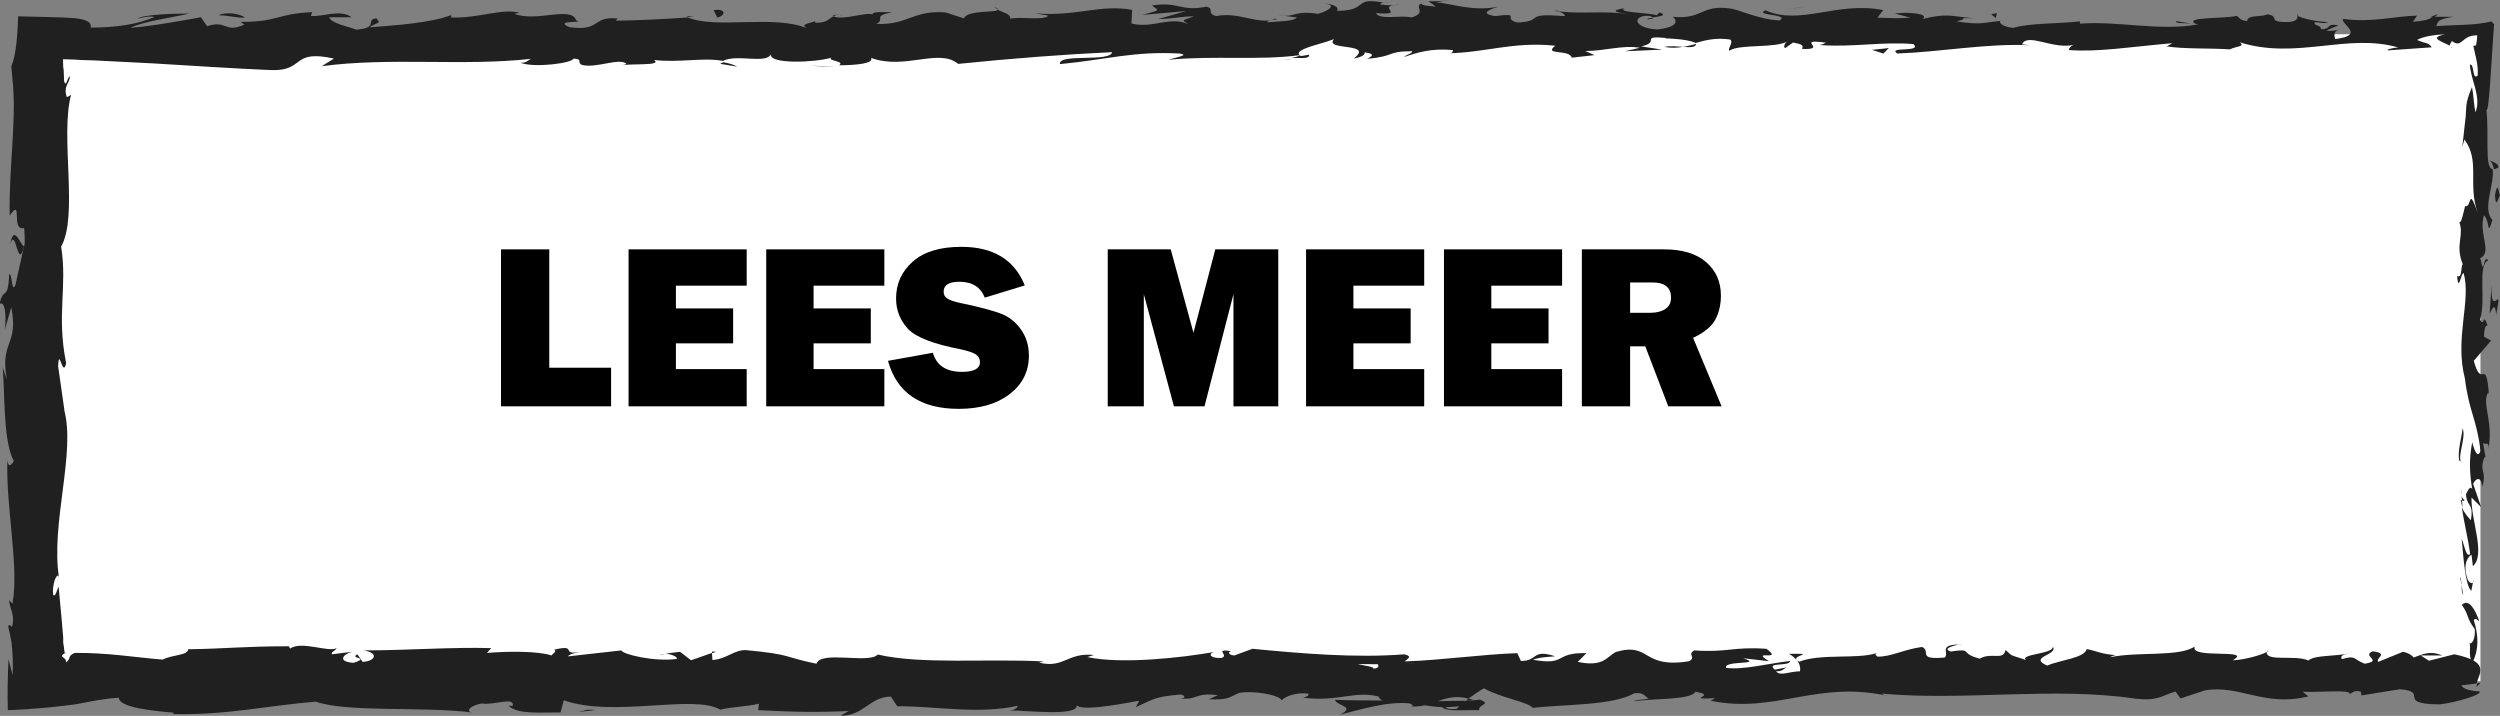 <?xml version="1.0" encoding="UTF-8"?>
<svg id="Layer_2" data-name="Layer 2" xmlns="http://www.w3.org/2000/svg" viewBox="0 0 108.78 31.15">
  <rect x="0" y="0" width="108.78" height="31.15" fill="#808080" stroke="none"/>
  <defs>
    <style>
      .cls-1 {
        fill: #fff;
      }

      .cls-2 {
        fill: #202020;
      }
    </style>
  </defs>
  <g id="mobileversion">
    <g>
      <g>
        <rect class="cls-1" x="1.62" y="1.49" width="106.31" height="28.15"/>
        <g>
          <path class="cls-2" d="m107.26,29.63c.09.14.28.06.24-.33l-.33-.28.09.61Z"/>
          <path class="cls-2" d="m107.87,27.01c-.16-.46-.44-.99-.75-.69.32.45.19.56.56,1.05.04.39-.11.68-.23.62.08.14-.07.61.14.82.26-.51.27-1.15.05-1.82.07-.14.16,0,.22.03Z"/>
          <path class="cls-2" d="m95.31,1.02l.25.04c-.07-.02-.15-.03-.25-.04Z"/>
          <path class="cls-2" d="m71.68.84c.18,0,.26-.04.26-.07-.17.02-.3.04-.26.07Z"/>
          <path class="cls-2" d="m67.65.48c.09,0,.16.02.24.02-.09-.03-.18-.05-.24-.02Z"/>
          <path class="cls-2" d="m95.31,1.02l-.63-.1c-.04.11.32.08.63.1Z"/>
          <path class="cls-2" d="m107.07,21.75c.02.13.05.24.09.34l-.04-.32s-.03-.01-.05-.02Z"/>
          <path class="cls-2" d="m105.73.75h.19c.06-.04.11-.08.16-.14l-.35.14Z"/>
          <path class="cls-2" d="m108.71,7.28c.01-.18-.27-.24-.39-.31.12.1.17.24.19.39.05,0,.12-.02.2-.08Z"/>
          <path class="cls-2" d="m108.21,19.96l.04.22c-.01-.06-.03-.16-.04-.22Z"/>
          <path class="cls-2" d="m100.01.69s-.04-.08-.07-.1c0,.04.03.07.07.1Z"/>
          <path class="cls-2" d="m98.66,28.31s0,.03,0,.05c.05-.03.06-.05,0-.05Z"/>
          <path class="cls-2" d="m107.92,29.71l-.13.02c-.01.05-.03.11-.03.16l.16-.17Z"/>
          <path class="cls-2" d="m60.27.12s.02,0,.03,0c.19-.03.08-.03-.03,0Z"/>
          <path class="cls-2" d="m.45,10.61c.25-.77.32,1.25.6.09-.11.11-.44-1.05-.6-.09Z"/>
          <path class="cls-2" d="m107.11,21.54v-.33c-.01.15-.01.25,0,.33Z"/>
          <path class="cls-2" d="m1.06,10.71h0l.03-.12s-.02.08-.03.12Z"/>
          <path class="cls-2" d="m43.26.29s.1.09.17.12c0-.03-.05-.06-.17-.12Z"/>
          <path class="cls-2" d="m55.93.69l-.31-.04c.12.03.23.03.31.04Z"/>
          <path class="cls-2" d="m36.68.68c-.17-.02-.23-.06-.46-.02.02.01.04.02.07.03.08-.04.2-.06.39-.01Z"/>
          <path class="cls-2" d="m29.83.68s.08.04.13.06c.07,0,.15-.01.22-.01l-.34-.04Z"/>
          <path class="cls-2" d="m77.84,28.45c.15.08.24.17.32.25-.11-.2.9-.27-.32-.25Z"/>
          <path class="cls-2" d="m107.23,21.75c-.07-.04-.11-.1-.12-.2,0,.08.01.15.02.23.04.02.08.02.11-.02Z"/>
          <path class="cls-2" d="m36.4,2.9l-1.09-.04c.3.03.7.04,1.09.04Z"/>
          <path class="cls-2" d="m28.71,28.49l.25-.03c-.1,0-.18,0-.25.03Z"/>
          <path class="cls-2" d="m32.08,2.9c-.19-.1-.4-.16-.61-.19-.05.02-.1.04-.13.07l.74.12Z"/>
          <path class="cls-2" d="m78.16,28.7h0s0,0,0,0Z"/>
          <path class="cls-2" d="m85.33,28.04c-1.04,0-.49.36-.71.57-1.24.11-.57-.27-.99-.46-.77.1-1.37.44-1.94.42-.04-.06-.16-.08-.02-.16-.82.29-2.42.01-3.38.38-.07-.03-.11-.06-.12-.09.15.19.18.37.15.51-.46,0-.86.23-1.04,0,.28,0,.31-.09.44-.17l-.49.1c-.44-.35.66-.12.66-.38-.95.11-2.06.4-2.78.3-.15-.34,1.7-.11.73-.42l1.13.13c-.86-.54.68.04-.11-.54-1.48-.1-1.66.17-3.14.07-.33.19.11.28-.22.47-2.1.34-1.65-.85-3.2-.4-.4.23-.55.66-1.65.43l.38-.38c-1.43-.04-.82.55-2.32.29.27-.15,1.13-.13.91-.17-.97-.3-.69.22-1.44.22l-.16-.34c-1.53.05-3.21.3-4.9.36.09-.1.38-.21-.01-.31-2.13.17-4.55-.04-6.61-.24l-.79.29c-.18,0-.34-.13-.14-.19-.8-.11-.04.19-.43.3-.46.02-.6-.17-.31-.26-1.42.25-4.03.54-5.52.22l.29-.09c-1.16-.12-1.31.6-2.39.33l.21-.05c-2.52-.13-5.31.14-7.23-.3-.37.42-2.49-.19-2.66.4-1.44-.29-1.03-.4-3.05-.59-.54-.03-.81.37-1.48.43l-.02-.31-.91.32-.48-.37-.63.08c.25.02.53.14.49.23-.98.14-2.39-.21-2.41-.37l-2.32.26c.05-.12.44-.17.75-.25-1.24.31-.22-.32-1.36-.04.15.07-.08.18-.11.25-.57-.19-1.85-.19-2.81-.11l.18-.21c-1.72-.05-3.63.1-5.56.1.69.1.53.47-.03.5l-.23-.33c-.37.2.59.12-.16.37-.72-.04-.48-.37-.07-.48l-.88.11c-.05-.1.15-.15.21-.27-.36.2-1.51-.33-2.03.02l-.05-.1c-1.93,0-2.81.11-4.38.13-.03.28-.65.22-1.11.45-1.16-.09-2.44-.31-3.83-.29-.34.14-.13.24-.38.41.04-.18-.21-.22-.17-.3.02-.03.04-.05.06-.06.02-.01.05-.03.1-.06-.02,0-.04,0-.05,0-.01-.09-.02-.17-.03-.25l-.02-.12s0-.02-.01-.08v-.21c-.05-.57-.1-1.21-.2-2.22-.1.23-.15.49-.24.35-.04-.38.11-.87.23-.82l.03.1c-.38-2.37.75-5.47.21-7.36l.03.11-.28-1.96c.04-.9.19.54.35-.13-.43-2.11.06-3.34-.22-5.08.76-1.35-.05-4.78.43-6.6l-.18.1c-.17-.47.1-.57.14-.91-.14.05-.16.51-.26.22l-.02-.49-.02-.15c0-.1-.01-.21-.01-.32.12,0,.25,0,.37.01h.09s.29.02.29.02l.64.02c.85.04,1.7.09,2.56.13,1.71.1,3.42.22,5.11.29,1.49.05.85-.92,2.73-.5l-.53.33c3.01-.4,6.16.01,9.11-.32-.18.08-.18.18-.47.17.62.24,2.3.01,2.31-.18.46.02.11.18.39.28.62.14,1.57-.31,1.9-.07.06.04-.18.08-.29.1.41-.12,1.9.03,1.51-.25,1.11.13,2.12-.12,3,.04.58-.31,1.89.15,2.08-.29-.08.45,1.94.36,2.64.15-.23.14.61.14.33.33.8,0,1.53-.09,1.39-.32,1.47.54,2.96-.44,3.79.26,2.37-.24,4.57-.41,6.7-.51-.08.45-2.36.04-2.27.52,2.02-.19,3.19-.57,5.2-.46.52.06-.3.2-.47.27,2.02-.19,3.91.04,5.71-.2,0,.04-.2.09-.38.12.35-.01.82.07.78-.14l-.35.06c-.57-.3,1.41-.62,1.47-.78-.6.59,1.78.15.82.89.23-.04.53-.14.47-.27.35.04.46.12.11.28,1.27-.11.82-.33,1.97-.33,0,.1-.24.14-.36.25.58-.19,1.17-.39,2.14-.3-.06.06.05.14-.24.14,1.67-.03,2.85-.52,4.68-.33-.54.43.62.14.72.52l.99-.11-.4-.18c.86,0,1.63-.27,2.37-.14l-.64.15,1.62-.07-.92-.14c.87-.19-.09-.47,1.06-.37-.23.04.86,0,1.31.22h0c.43-.12.87-.24,1.5-.15.17.12-.13.41-.03.49.42-.31,2.02-.09,2.55-.42-.18.08-.19.27-.13.31l.35-.25c.4.08.46.12.39.28,1.2.05-.38-.47,1.05-.27-.11.02-.06.06-.29.1,1.43.11,2.77-.16,4.09-.04.39.38-1.15.09-.71.41,1.9-.07,3.93-.45,5.77-.36l-.34-.04c.25-.53,1.37.26,2.3.01-.23.04-.3.29-.24.24,1.26.09,2.57-.13,4.48-.3l-.24.14c.74.12,1.95.07,2.75.13.24-.14.7-.11.42-.31,2.47.78,4.71-.42,6.91.23-.26,0-.62.12-.42.12l1.87-.13c-.15-.23-.24-.14-.64-.32.23-.14.77-.24,1.22-.24-.85.15.08.37.2.5-.02-.07.09-.15.09-.22.47.36.4-.26,1.11-.24,0,.1-.02.25-.05.43l-.12.03c.06.36.22.74.19,1.29-.13.11-.16-.02-.19-.19-.03-.15-.04-.3-.15-.29,0,.23.13.68.23,1.02.09.36.15.72.01,1.06-.07-.32-.08-.78-.15-1.1-.31.74-.23.83-.28,1.38v-.05s-.14,1.28-.14,1.28l.09-.33c.7.94.13,1.92.58,3.2-.43-1.24-.25-.2-.55-.3-.08.32-.18.82-.26.68.24.6-.19,1,.16,1.85-.1.04,0,.64-.25.51.08.78.17-.18.29-.12.33,1.21-.4,2.83.05,4.57.19,1.5.52,1.77.68,3.16-.16.47-.36-.38-.36-.38-.14.76-.12,1.32,0,2.04-.08-.14-.16,0-.27.22.03.57.35.38.21,1.14-.11-.13-.28-.3-.39-.57.09.67.27,1.34.36,2.04-.17.18-.26-.42-.37-.67.08.78.15,2.03.42,2.27l.1-.5c.01.29-.23.15-.28-.06-.21-.67.09-.97.19-1.01l.06.5c.57-.51-.09-1.99-.06-2.99l.42.42-.35-1.02c.11-.22.34-.37.4.13.21-.72-.15-.63.08-1.25.04-.07.06-.04.07.03l-.12-.7c.09.14.29-.12.23.31.24-1.26-.31-2.03,0-2.5l.03.11c-.14-1.74-.31-.17-.66-1.48l.75-.88-.31-.17c.01-.18.03-.54.16-.47-.21-.67-.13.11-.33-.27.28-.87-.13-2.39.36-2.58-.23-.31-.18.83-.34-.1.52-.26-.09-1.07.15-1.86.27.24.13.99.37.2-.46-.48.1-1.54.01-2.21-.36-.03-.15-1.45-.27-2.57.06.04.11-.49.16-1.16.06-.86.12-1.89.17-2.57h.06c-.07,0-.12-.05-.16-.13-.35.09-.76.13-1.19.15-.41.02-.93.03-1.22.06.06-.22.09-.31.75-.41h-.89c-.17.12-.4.18-.88.22l.18-.27c-.98.02-1.97.32-3.23.14-.07.26,1,.71-.33.88-.05-.14-.1-.38.25-.43-.11.02-.41.11-.64.06l.53-.23c-.57-.1-.3.19-.76.17,0-.2-.34-.14-.27-.3.12-.02.4.08.58,0-.52-.04-1.14-.15-1.35-.3.05.11,0,.27-.38.29-.98.01-.33-.24-.91-.34-.24.14-.86,0-.88.29-.29,0-.34-.14-.45-.22-.51.13-2.37.04-1.79.35l.13.02s-.05,0-.08.01h0,0c-1.66.29-3.45-.17-5.09-.04v-.1c-.98.11-2.19.07-2.89.28-.29,0-.69-.18-.56-.3-.75.07-.84.19-1.92.02.76-.17-.26-.15.77-.13-.98-.09-1.2-.24-2.25.03.36-.25-.74-.32-1.2-.24l.68.18c-.52.04-.98.01-1.44,0l.25-.33c-2-.4-3.6.69-5.12.01-.53.23,1.09.16.61.44-.92-.04-1.88-.52-2.16-.52-1.26-.18-1.17.49-2.49.36.17.12.33.44-.66.55-.92-.04-1.13-.5-.55-.59.22-.01.33.03.32.07.3-.04.69-.09.32-.22l-.12.12c-.46-.12-1.72-.11-1.42-.3-.69.11-.3.19.22.26-1.18-.17-1.84,0-3.06-.12.19.07.37.2.18.2-1.78-.15-.78.23-1.99.28-.69-.18.25-.43-.97-.28-.74-.12-.16-.31.14-.41-1.11.23-2.07-.15-2.7-.19l.58-.1c-.35.06-.63.06-.92.05l.33.24c-.34-.04-.63-.04-.63-.14-.35.16.27.39-.43.61-.46-.12-1.39.13-1.55-.19,1.44.11-.16-.32,1.06-.37-.23.04-.52.04-.86,0-.05-.04.05-.07.14-.08-1.37-.28-.63.36-2.05.35.18-.18-.33-.34-.56-.3.57,0,.27.3-.25.43-.91-.14-.99.1-1.47.09l.55.07c-.18.18-.64.15-1.28.21-.05-.14.58-.09.35-.16-.71.31-1.6-.32-2.58-.11-.46-.12-.04-.33-.44-.41-1.1.23-1.2-.24-2.36-.05.33.24.39.18-.42.41l1.91-.17-1.22.35c.58,0,1.21-.15,1.56-.11-.58.19-.52.14-.25.33-.79-.36-1.56.21-2.47-.03l.03-.59c-1.37-.26-2.43.3-4.21.15l.57.1c-.24.23-1.1.03-1.67.13.05-.2-.31-.27-.55-.39.03.15-1.3-.01-1.46.38l-.79-.26c-1.44-.11-1.64.56-3.02.5.42-.21-.21-.35.71-.51-.46,0-.87-.04-.88.1-.27-.12-1.28.27-1.7.08-.19.09-.26.29-.77.28-.06-.04,0-.1,0-.1,0,.1-.81.13-.36.35-1.42-.62-3.97.04-5.2-.48-1.01.07-2.22.13-3.13.14.06-.06,0-.1.18-.08-1.26-.18-.77.57-2.21.36-.73-.32.76-.17.3-.29-.2-.65-1.73.09-2.69-.29l.23-.04c-.74-.22-1.8.25-3,.2,0,0,.06-.06,0-.1-.82.33-2.38.44-3.54.53.36-.25.53-.13.31-.39-.52.04.15.41-.88.49-.34-.14-1.08-.26-1.18-.54h.98c-.5-.37-1.27,0-1.78-.06l.07-.16c-1.5.05-1.52.44-3.13.42l.17.12c-.88.39-.74-.22-1.62.07l-.27-.39c-.58.1-2.03.38-3.07.46.59-.29,1.81-.44,2.56-.62-.58,0-1.96.03-2.26.22.23-.04.52-.13.75-.07-.71.31-1.64.46-2.78.46.07-.25-.23-.36-.69-.41-.63-.05-1.58-.05-2.46-.08-.03.89-.1,1.71-.3,2.18l.08.86c.02.25.02.51.03.76,0,.51-.02,1.02-.05,1.55-.06,1.05-.15,2.14-.13,3.32.6-.84.02.69.63.54.04.55.03.76-.01.81l-.37,1.67c-.18.4-.13-.52-.27-.47-.05,1.21-.26.51-.42,1.3.22-.16.31.42.23,1.11l.28-.97c.33,1.68-.51,1.46-.19,3.15l-.19-.54c.11.87,0,3.21.49,4.07-.07.15-.24.36-.28-.03-.07,2.08.52,4.64.22,6.25l-.15-.16c.04.39.28.68.13,1.16-.06-.03-.15-.16-.16.02.03.1.09.36.14.66.05.4.08,1,.04,1.42l-.17-.69c-.04.82-.05,1.58-.03,2.22.6-.02,1.17-.06,1.69-.11.25-.03.51-.05.75-.08.25-.03.49-.06.6-.08.57-.11,1.13-.23,1.79-.27,0,.44,1.59.58,2.39.65l-.03.06c2.37.05,4.02-.36,6.21-.54,1.36.48,4.61.2,6.79.47-.33-.08.05-.34.44-.39.51.09,1.42-.31,1.34.1h-.18c.39.39,1.44.28,2.26.29l.14-.53c2.15.77,5.64-.28,6.81.41.52-.13,1.16-.13,1.68-.26l-.03.28c1.44.07,2.16.11,3.94.04l-.36.2c1,.02,1.27-.82,2.19-.83l.28.42c1.75,0,3.52.36,5.25-.02-.03.06-.08.18-.36.2.82.01,3.19.29,2.89-.29.02.38,1.81.04,2.75-.13l-.15.28c.8-.36.82-.45,1.94-.55.26.04.23.22-.12.15.88.15.69-.26,1.75-.12l-.4.18c.91.02.83-.07,1.33-.28.57-.11,1.72.07,1.85.32.12-.15.62-.36,1.15-.29.07.1-.12.15-.22.18,1.51.19,2.25-.32,3.29-.05.02.09.09.14.18.17-1.2,0-2.17-.02-2.08-.04,0,.26.97.3.2.66.78-.19,2.11-.61,3.06-.49.05.02.09.05.13.09l-.1.03c.22.03.41,0,.6-.04.3.04.49.07.78.08.11.21,1.11.11,1.6.13-.04-.28.59-.24,0-.47.08.02-.09.03-.41.05-.07,0-.16.01-.21.03l.03-.02c-.32,0-.73.01-1.2.02.38-.14.78-.26,1.32-.11.25-.18.52-.37.68-.45.66.39,1.94.6,2.12.85,1.48-.16,3.48-.1,4.41-.63.42-.07.48.15.64.23-.24.05-.53.04-.66.12.84-.14,2.49-.05,2.69-.42,1.06.17-.6.34.86.28l-.2.11c2.86.59,4.66-.94,7.83-.18-.22-.05-.33-.07-.38-.13,3.62.33,7.46-.31,11.03.22,1.02.11,1.13-.13,1.75-.31l.22.3,1.06-.35c1.5-.26,2.6.74,4.5.26l-.25-.2c.68.04,2.16-.12,2.05.11.07-.04.22-.21.49-.11l.02.16,1.68-.27c1.3.11-.2.63,1.69.66.71-.06,2.01-.46,1.74-.57-.28,0-.73-.1-.75-.26l.65-.08c.12-.47.61-.94-.97-1.27l-1.1.28-.36-.23h.93c-.53-.23-.86-.04-1.24.09-.09-.12-.24-.2-.46-.25l-1.08.44c-.13-.18.49-.36-.24-.46-.51.21.49.41-.35.54-.53-.21-.37-.38-.99-.2-.09-.12.04-.2.29-.25-.55.14-1.46.06-1.75.31-.55-.26-1.86.07-1.81-.37-.17.11-.97.35-1.48.36.93-.53-1.9-.03-1.65-.6-.69.47-2.48.21-3.69.47.07-.04.2-.11.31-.09-.68-.04-.88-.18-1.32-.27-.09.39-1.15.48-1.73.72-.84-.38.51-.46.25-.82.04.32-1.46.32-1.17.58-.64-.23-.55-.11-.88-.44-.11.49-.6.08-1.13.38-.93-.24-.24-.46-1.26-.31-.48-.15.42-.32.42-.32Zm-24.22.85h0c.21-.01.39-.02.5-.02-.1,0-.25.01-.5.02Zm-2.04,0c.25.01.56.01.88.01.07.1,0,.2-.21.19.11-.07-.37-.12-.67-.2Zm4.3,1.95c-.32.04-.43-.02-.47-.07.15,0,.33-.02.56-.03.01,0,.03-.02.04-.03-.03.05-.07.1-.13.14Z"/>
          <path class="cls-2" d="m63.96,30.47s.07-.02.13-.02c-.07-.02-.13-.05-.19-.06-.04.03-.08.06-.11.09.06,0,.12,0,.17,0Z"/>
          <path class="cls-2" d="m95.6,1.07h-.04s.07.02.09.03c-.03-.01-.03-.02-.05-.03Z"/>
          <polygon class="cls-2" points="30.98 28.35 30.98 28.42 31.16 28.36 30.98 28.35"/>
          <path class="cls-2" d="m106.64,2.03s.03.05.07.07c0-.02-.03-.04-.07-.07Z"/>
          <path class="cls-2" d="m107.31,5.21l-.1.68c.06-.3.08-.51.1-.68Z"/>
          <path class="cls-2" d="m107.17,8.94s.09.06.12.07h0s-.12-.07-.12-.07Z"/>
          <path class="cls-2" d="m56.19,2.57s-.1,0-.14.01c-.34.05-.11.03.14-.01Z"/>
          <path class="cls-2" d="m73.8,1.91c-.19.05-.37.1-.57.13.31.02.56.03.57-.13Z"/>
          <path class="cls-2" d="m36.52,2.9h0s-.08,0-.12,0h.12Z"/>
          <path class="cls-2" d="m72.41,2.04c.31.06.58.04.82,0-.26-.02-.56-.05-.82,0Z"/>
          <path class="cls-2" d="m107.05,25.07v.18s.02,0,.03.02l-.03-.2Z"/>
          <path class="cls-2" d="m107.08,25.27l.03.2c0-.09,0-.17-.03-.2Z"/>
          <path class="cls-2" d="m107.18,25.89l-.07-.42c0,.15,0,.32.07.42Z"/>
          <path class="cls-2" d="m107.18,20.14l-.1-.06s.05.05.1.06Z"/>
          <path class="cls-2" d="m107.15,18.64c-.02.36-.22.9-.15,1.39l.08.05c-.15-.23.24-1.1.07-1.44Z"/>
          <path class="cls-2" d="m108.41,12.39l-.08,1.25c.11-.22.25-.51.28.06.32-1.58-.24.33-.2-1.32Z"/>
          <path class="cls-2" d="m108.56,8.5c.05.67.16,0,.22.03-.1-.43-.12-.53-.22-.03Z"/>
          <path class="cls-2" d="m86.82.84l.07-.26c-.52.04,0,.1-.07.26Z"/>
          <polygon class="cls-2" points="81.45 2.17 81.95 2.33 82.19 2.09 81.45 2.17"/>
          <polygon class="cls-2" points="78.27 .34 78.5 .31 77.63 .4 78.27 .34"/>
          <path class="cls-2" d="m31.05.44l.16.32c.35-.06.42-.41-.16-.32Z"/>
          <path class="cls-2" d="m10.66.76c-.22-.16-.8-.26-1.15-.1.46.02.92.14,1.15.1Z"/>
          <polygon class="cls-2" points="25.57 30.88 25.16 30.98 25.93 30.89 25.57 30.88"/>
        </g>
      </g>
      <g>
        <path d="m26.59,16v1.68h-4.79v-6.83h2.1v5.15h2.69Z"/>
        <path d="m32.49,16.05v1.63h-5.14v-6.83h5.14v1.58h-3.08v.99h2.49v1.52h-2.49v1.12h3.08Z"/>
        <path d="m38.48,16.05v1.63h-5.14v-6.83h5.14v1.58h-3.08v.99h2.49v1.52h-2.49v1.12h3.08Z"/>
        <path d="m38.64,15.7l1.95-.35c.16.55.58.83,1.26.83.53,0,.79-.14.79-.42,0-.15-.06-.26-.18-.34s-.34-.15-.65-.22c-1.2-.23-1.97-.53-2.31-.9-.34-.37-.51-.81-.51-1.31,0-.64.24-1.18.73-1.61.49-.43,1.19-.64,2.11-.64,1.39,0,2.31.56,2.76,1.68l-1.74.53c-.18-.46-.55-.69-1.1-.69-.46,0-.69.14-.69.43,0,.13.05.23.16.3s.3.14.6.2c.82.17,1.4.33,1.74.46s.63.36.86.68c.23.32.35.7.35,1.14,0,.69-.28,1.25-.84,1.68s-1.3.64-2.21.64c-1.66,0-2.69-.69-3.08-2.08Z"/>
        <path d="m55.62,10.85v6.83h-1.95v-4.88l-1.26,4.88h-1.33l-1.31-4.88v4.88h-1.57v-6.83h2.74l.99,3.63.95-3.63h2.75Z"/>
        <path d="m61.97,16.05v1.63h-5.14v-6.83h5.14v1.58h-3.08v.99h2.49v1.52h-2.49v1.12h3.08Z"/>
        <path d="m67.97,16.05v1.63h-5.14v-6.83h5.14v1.58h-3.08v.99h2.49v1.52h-2.49v1.12h3.08Z"/>
        <path d="m74.91,17.68h-2.32l-1-2.61h-.66v2.61h-2.1v-6.83h3.57c.79,0,1.4.18,1.83.55s.65.85.65,1.46c0,.39-.08.74-.24,1.04s-.48.57-.97.8l1.24,2.98Zm-3.98-4.07h.9c.26,0,.48-.06.64-.17s.24-.27.24-.49c0-.44-.27-.66-.81-.66h-.97v1.31Z"/>
      </g>
    </g>
  </g>
</svg>